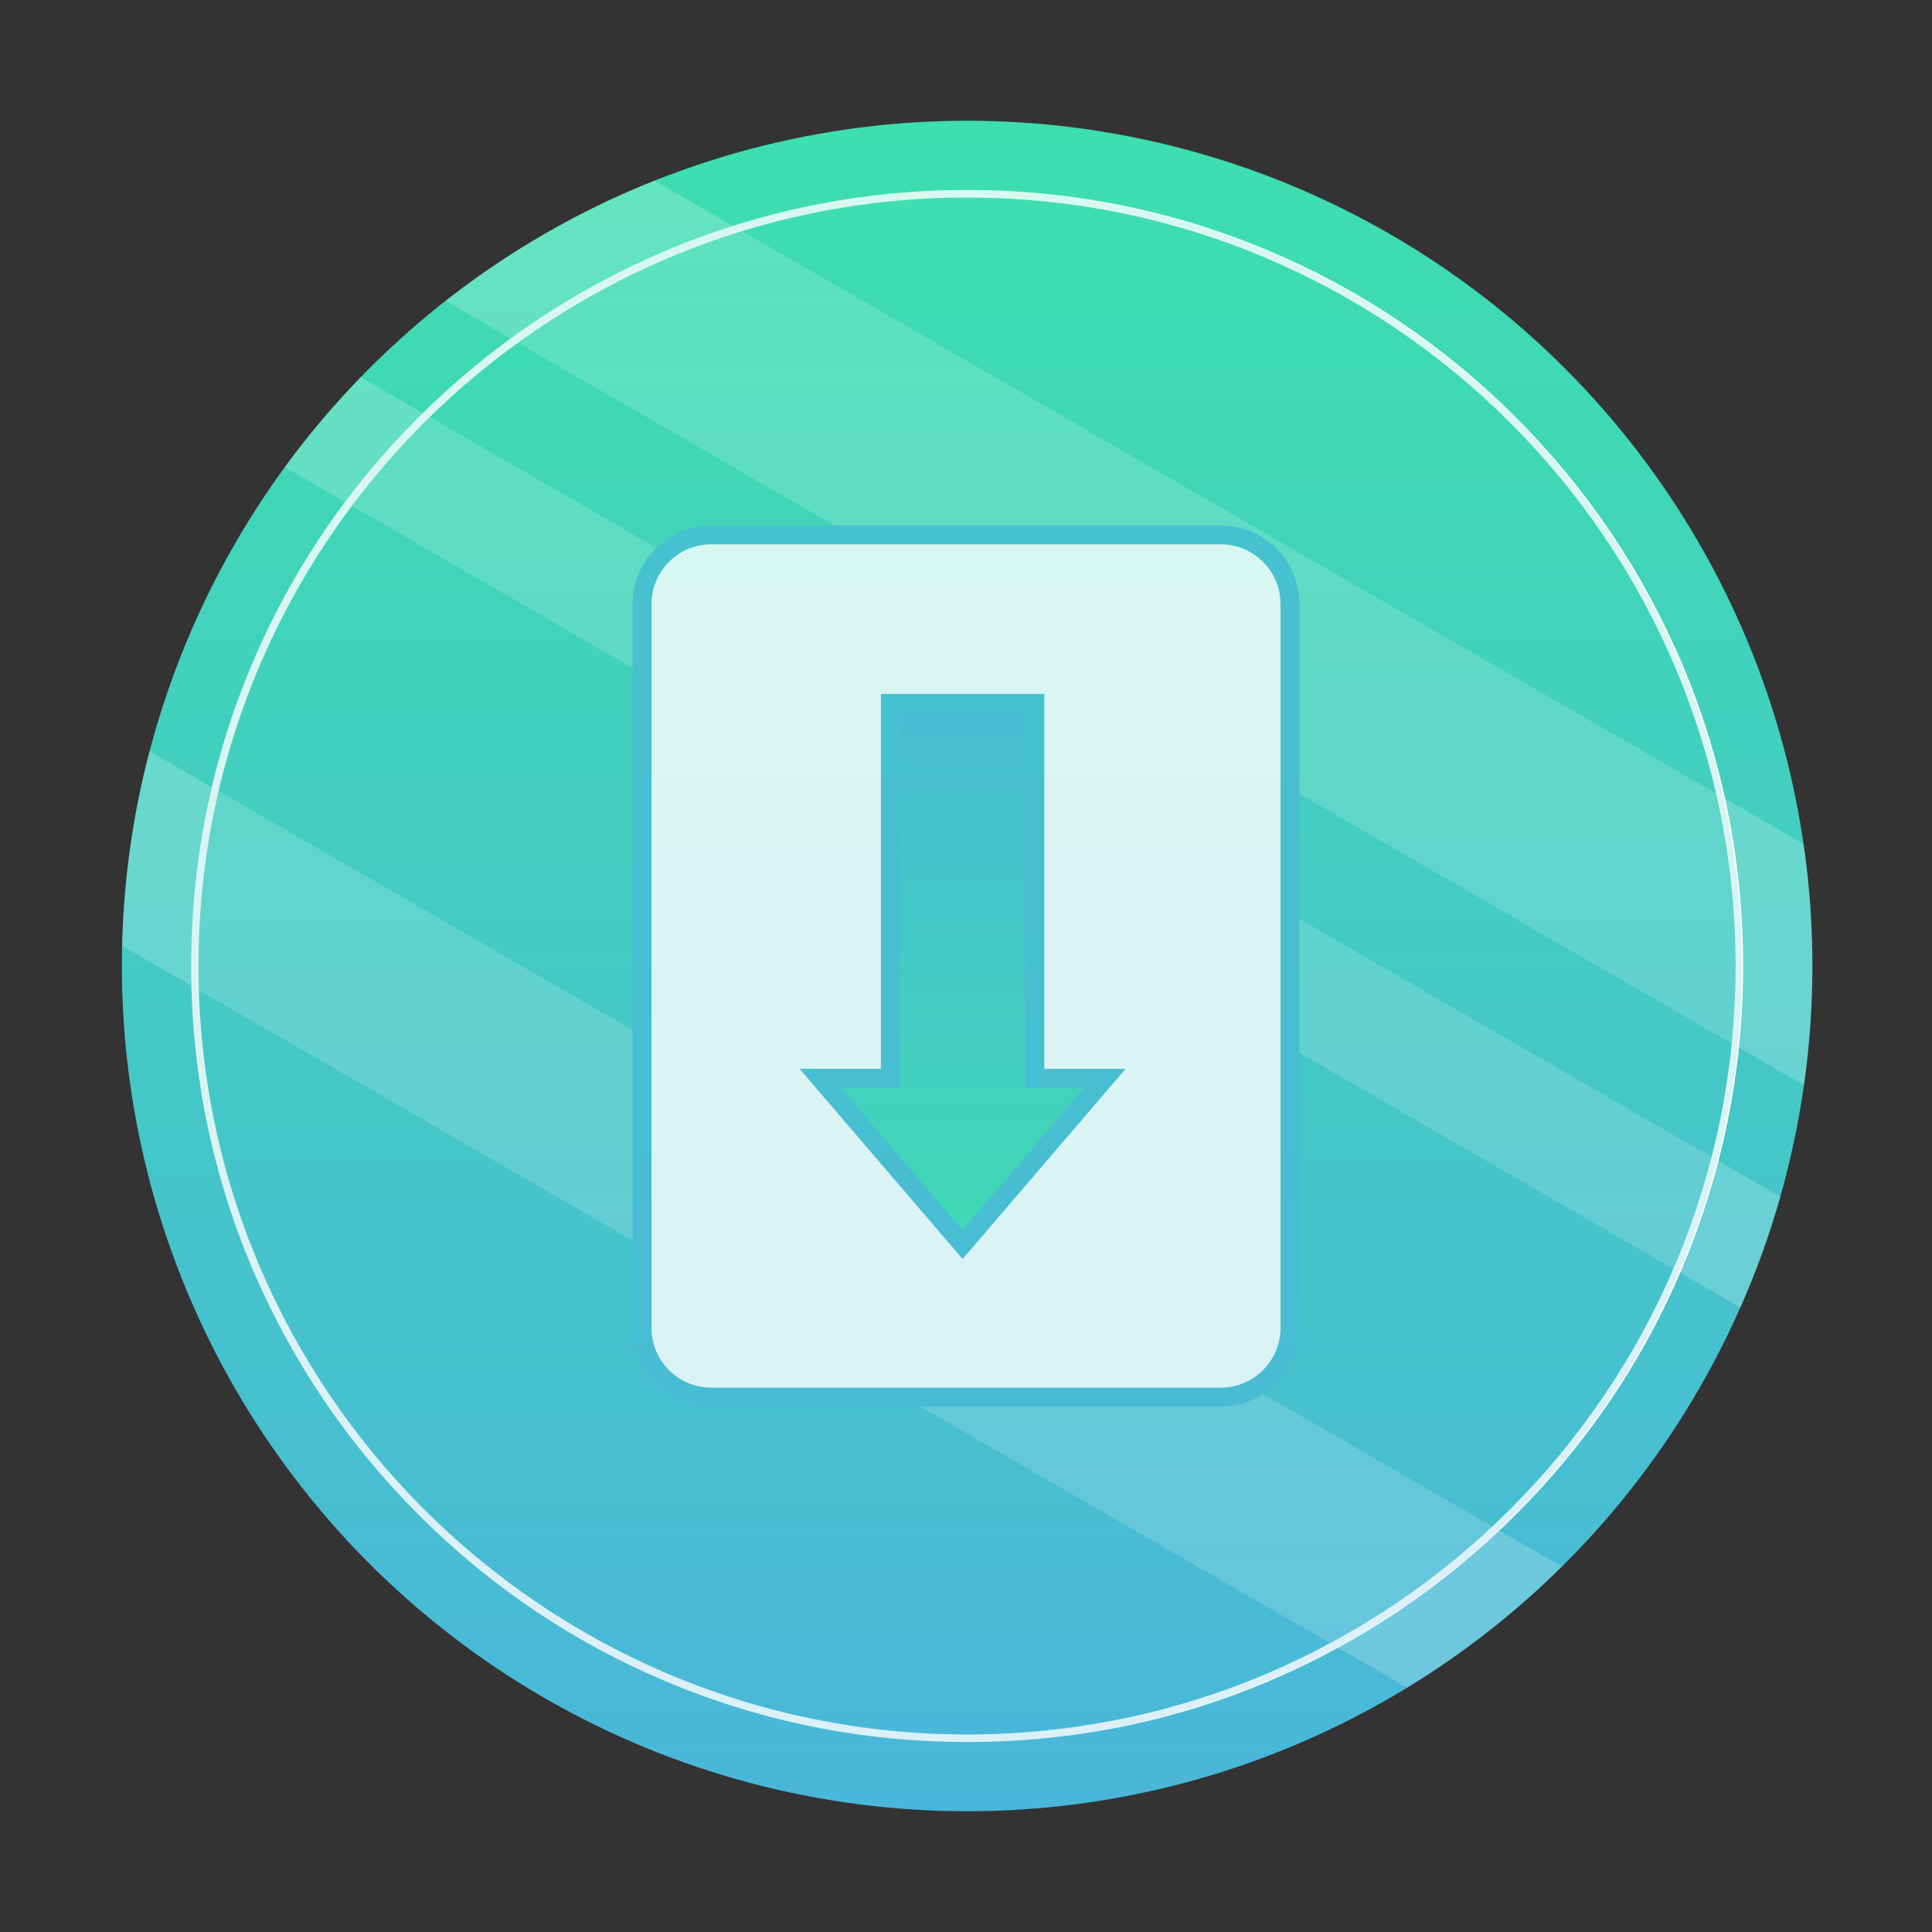 <?xml version="1.0" encoding="utf-8"?>
<!-- Generator: Adobe Illustrator 24.2.1, SVG Export Plug-In . SVG Version: 6.00 Build 0)  -->
<svg version="1.1" id="图层_1" xmlns="http://www.w3.org/2000/svg" xmlns:xlink="http://www.w3.org/1999/xlink" x="0px" y="0px"
	 viewBox="0 0 1024 1024" style="enable-background:new 0 0 1024 1024;" xml:space="preserve">
<rect x="0" y="0" width="1024" height="1024" fill="#333333" stroke="none"/>
<style type="text/css">
	.st0{fill:url(#SVGID_1_);}
	.st1{opacity:0.2;fill:#FFFFFF;}
	.st2{fill:#FFFFFF;}
	.st3{fill:#48BCD4;}
	.st4{fill:url(#SVGID_2_);}
	.st5{opacity:0.2;fill:url(#SVGID_3_);}
</style>
<linearGradient id="SVGID_1_" gradientUnits="userSpaceOnUse" x1="512.562" y1="64" x2="512.562" y2="960">
	<stop  offset="0" style="stop-color:#3DDFAE"/>
	<stop  offset="1" style="stop-color:#4AB6DA"/>
</linearGradient>
<circle class="st0" cx="512.6" cy="512" r="448"/>
<path class="st1" d="M236.1,159.5l720.1,415.7c2.9-20.7,4.4-41.8,4.4-63.2c0-22-1.6-43.6-4.6-64.7L346.8,95.7
	C306.7,111.6,269.5,133.2,236.1,159.5z"/>
<path class="st1" d="M150.9,247.6L922.5,693c8.4-18.9,15.5-38.5,21.2-58.7L191.2,199.9C176.7,214.8,163.2,230.7,150.9,247.6z"/>
<path class="st1" d="M64.7,501.3l681.1,393.2c29.8-18.2,57.3-39.8,82-64.2L79.2,398.1C70.5,431.2,65.5,465.8,64.7,501.3z"/>
<path class="st2" d="M512.6,923.3c-55.5,0-109.4-10.9-160.1-32.3c-49-20.7-93-50.4-130.7-88.2c-37.8-37.8-67.4-81.8-88.2-130.7
	c-21.4-50.7-32.3-104.6-32.3-160.1c0-55.5,10.9-109.4,32.3-160.1c20.7-49,50.4-93,88.2-130.7c37.8-37.8,81.8-67.4,130.7-88.2
	c50.7-21.4,104.6-32.3,160.1-32.3c55.5,0,109.4,10.9,160.1,32.3c49,20.7,93,50.4,130.7,88.2c37.8,37.8,67.4,81.8,88.2,130.7
	c21.4,50.7,32.3,104.6,32.3,160.1c0,55.5-10.9,109.4-32.3,160.1c-20.7,49-50.4,93-88.2,130.7s-81.8,67.4-130.7,88.2
	C622,912.5,568.1,923.3,512.6,923.3z M512.6,104.7C288,104.7,105.2,287.4,105.2,512S288,919.3,512.6,919.3S919.9,736.6,919.9,512
	S737.2,104.7,512.6,104.7z"/>
<path class="st2" d="M377,740.5c-20.3,0-36.7-16.5-36.7-36.7V320.2c0-20.3,16.5-36.7,36.7-36.7H647c20.3,0,36.7,16.5,36.7,36.7
	v383.6c0,20.3-16.5,36.7-36.7,36.7H377z"/>
<path class="st3" d="M647,288.5c17.5,0,31.7,14.2,31.7,31.7v383.6c0,17.5-14.2,31.7-31.7,31.7H377c-17.5,0-31.7-14.2-31.7-31.7
	V320.2c0-17.5,14.2-31.7,31.7-31.7H647 M647,278.5H377c-23.1,0-41.7,18.7-41.7,41.7v383.6c0,23.1,18.7,41.7,41.7,41.7H647
	c23.1,0,41.7-18.7,41.7-41.7V320.2C688.8,297.1,670.1,278.5,647,278.5L647,278.5z"/>
<linearGradient id="SVGID_2_" gradientUnits="userSpaceOnUse" x1="510.12" y1="659.573" x2="510.12" y2="372.782">
	<stop  offset="0" style="stop-color:#3DDFAE"/>
	<stop  offset="1" style="stop-color:#4AB6DA"/>
</linearGradient>
<polygon class="st4" points="434.7,571.4 471.9,571.4 471.9,372.8 548.4,372.8 548.4,571.4 585.6,571.4 510.1,659.6 "/>
<path class="st3" d="M543.4,377.8v188.7v10h10h21.3l-29,33.9l-35.6,41.5l-35.6-41.5l-29-33.9h21.3h10v-10V377.8H543.4 M553.4,367.8
	h-86.5v198.7h-43.1l43.2,50.4l43.2,50.4l43.2-50.4l43.2-50.4h-43.1V367.8L553.4,367.8z"/>
<linearGradient id="SVGID_3_" gradientUnits="userSpaceOnUse" x1="512" y1="100.667" x2="512" y2="923.333">
	<stop  offset="0" style="stop-color:#3DDFAE"/>
	<stop  offset="1" style="stop-color:#4AB6DA"/>
</linearGradient>
<circle class="st5" cx="512" cy="512" r="411.3"/>
</svg>
